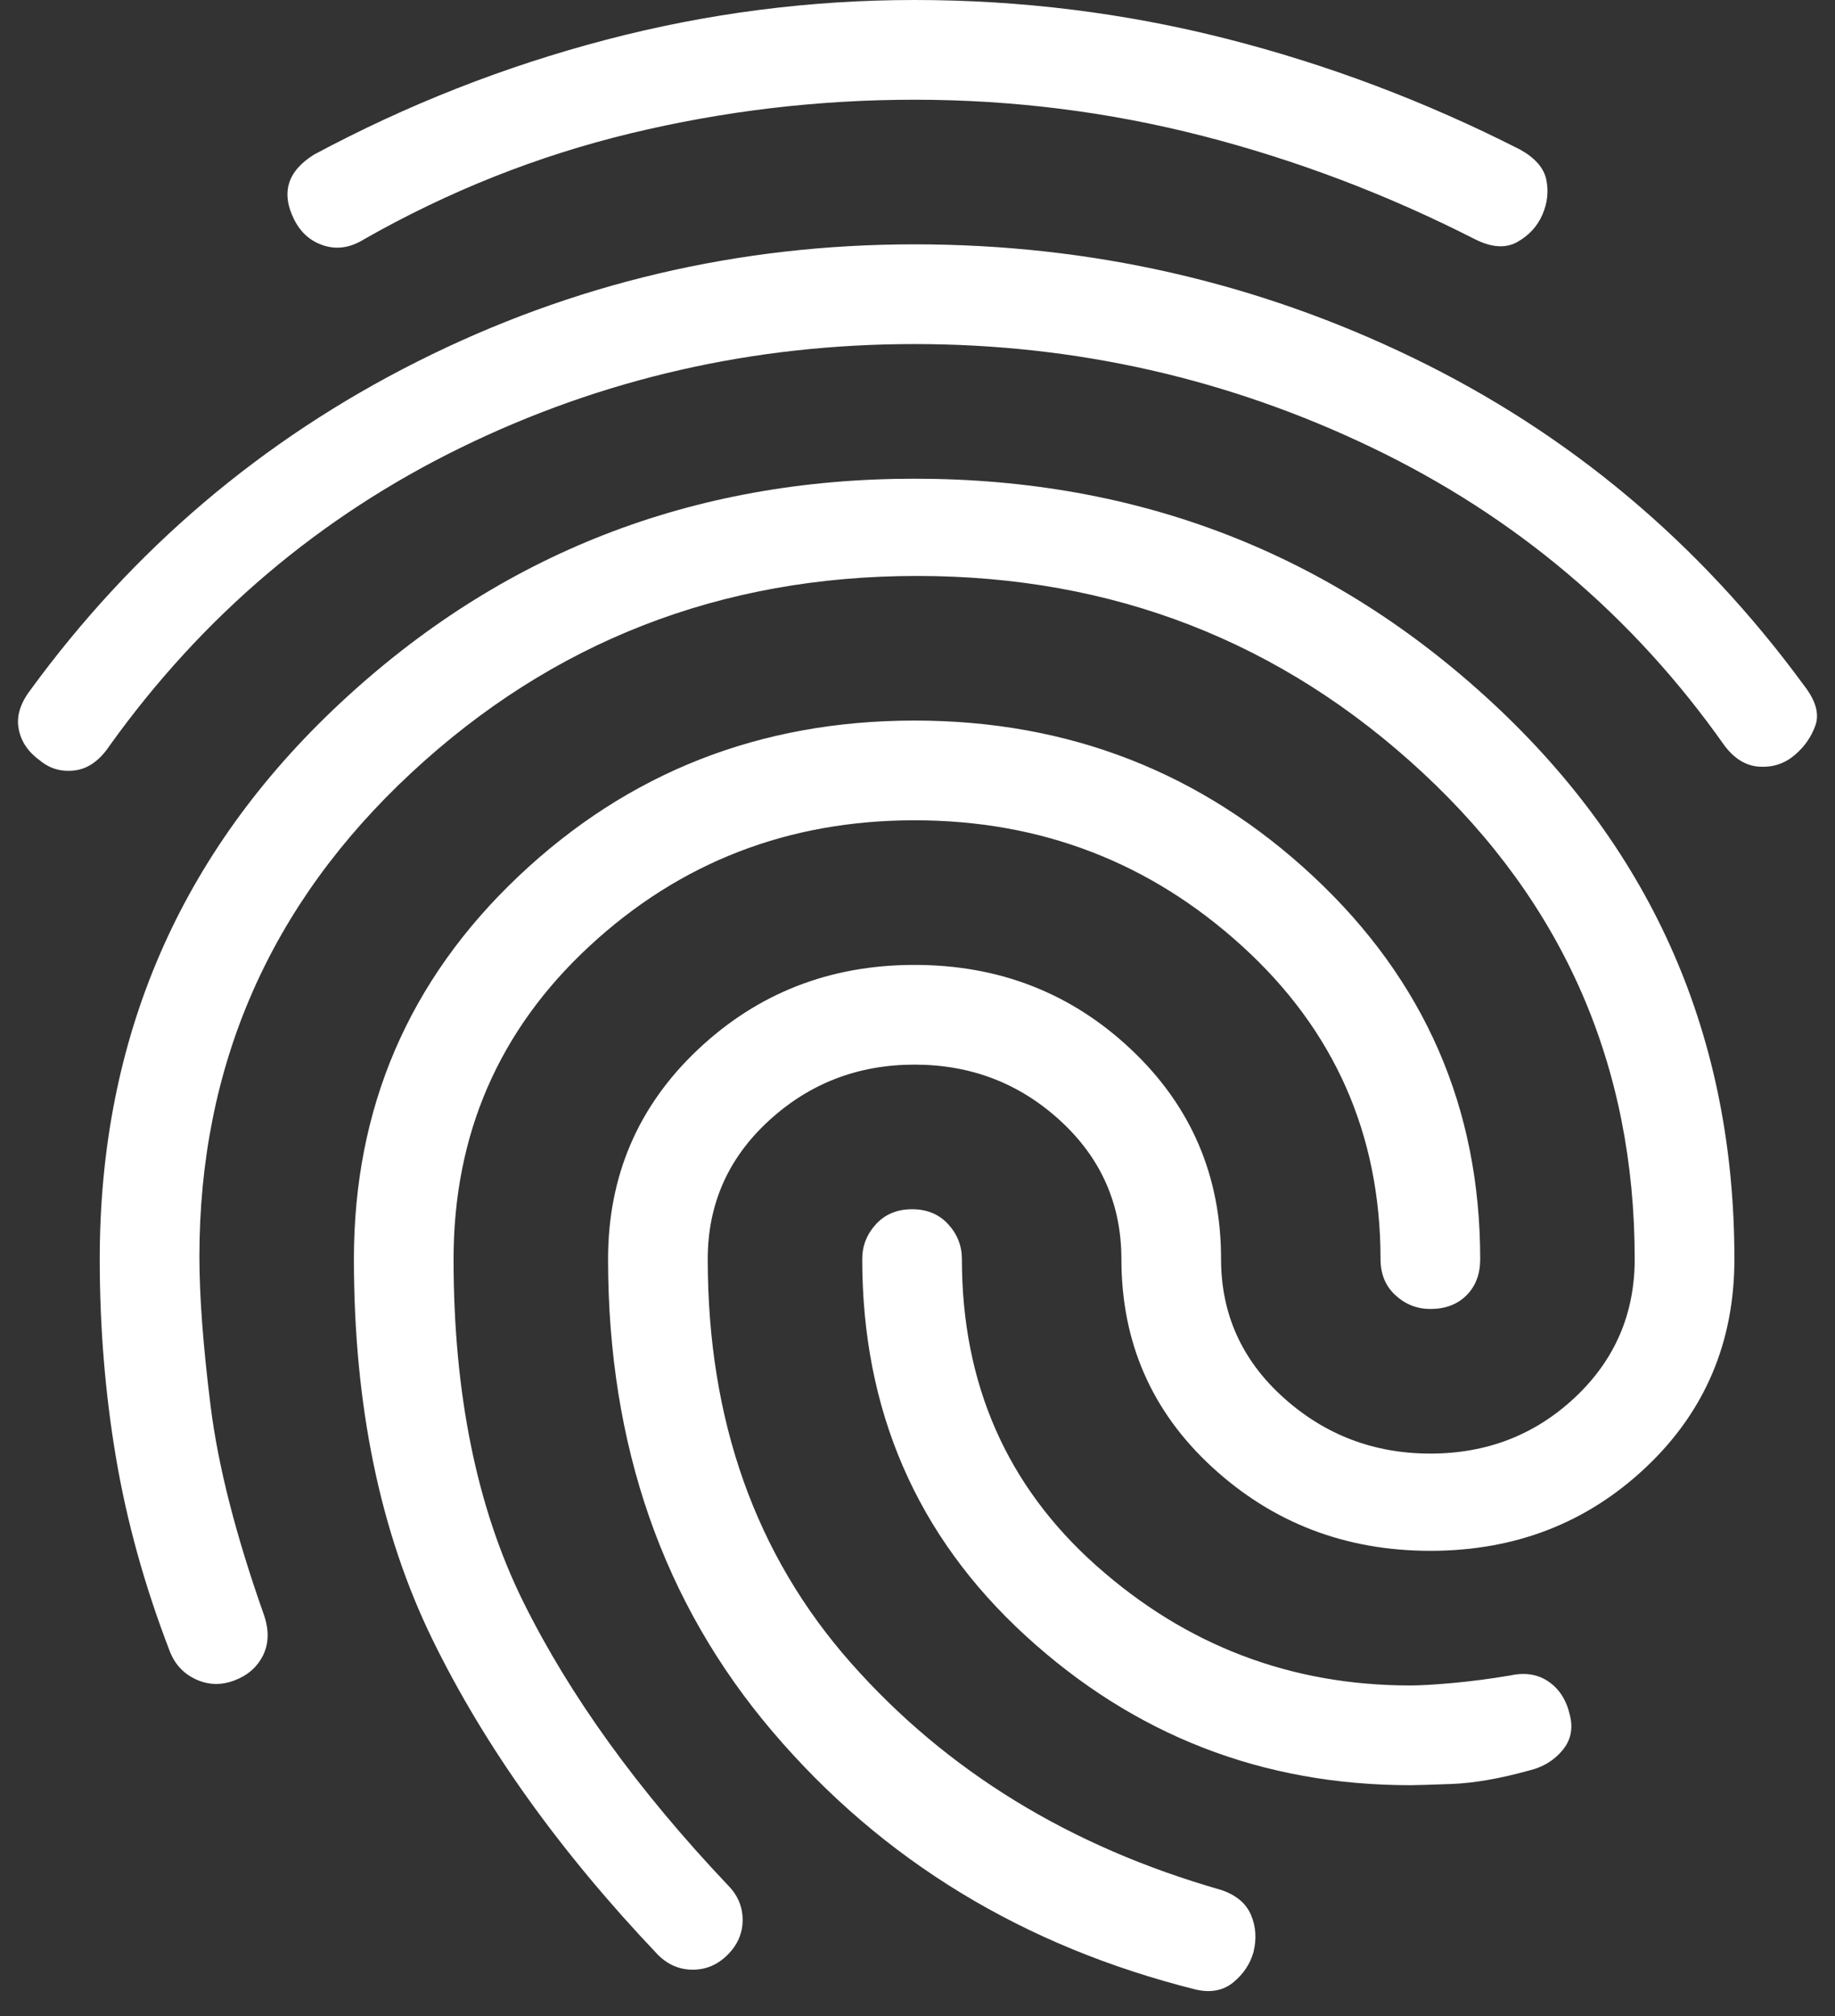 <svg width="51" height="56" viewBox="0 0 51 56" fill="none" xmlns="http://www.w3.org/2000/svg">
<rect x="0" y="0" width="51" height="56" fill="#333333" stroke="none"/>
<path d="M25.418 6.787C30.312 6.787 34.929 7.837 39.27 9.938C43.61 12.039 47.234 15.075 50.143 19.045C50.466 19.461 50.57 19.83 50.454 20.154C50.339 20.477 50.143 20.754 49.866 20.985C49.589 21.215 49.266 21.319 48.896 21.296C48.527 21.273 48.204 21.077 47.927 20.708C45.387 17.106 42.121 14.348 38.127 12.431C34.133 10.515 29.897 9.557 25.418 9.557C20.94 9.557 16.738 10.515 12.814 12.431C8.889 14.348 5.634 17.106 3.049 20.708C2.772 21.123 2.448 21.354 2.079 21.4C1.71 21.446 1.386 21.354 1.109 21.123C0.786 20.892 0.59 20.604 0.521 20.257C0.452 19.911 0.555 19.553 0.832 19.184C3.695 15.259 7.285 12.212 11.602 10.042C15.919 7.872 20.524 6.787 25.418 6.787ZM25.418 13.297C31.651 13.297 37.007 15.375 41.486 19.53C45.964 23.686 48.204 28.834 48.204 34.974C48.204 37.283 47.384 39.211 45.745 40.757C44.106 42.304 42.109 43.077 39.754 43.077C37.4 43.077 35.38 42.304 33.694 40.757C32.009 39.211 31.167 37.283 31.167 34.974C31.167 33.451 30.601 32.169 29.47 31.131C28.339 30.092 26.988 29.572 25.418 29.572C23.849 29.572 22.498 30.092 21.367 31.131C20.236 32.169 19.67 33.451 19.67 34.974C19.67 39.453 20.997 43.193 23.652 46.194C26.307 49.195 29.735 51.296 33.937 52.496C34.352 52.635 34.629 52.865 34.768 53.189C34.906 53.512 34.929 53.858 34.837 54.227C34.745 54.551 34.56 54.828 34.283 55.059C34.006 55.289 33.66 55.359 33.244 55.266C28.442 54.066 24.518 51.677 21.471 48.098C18.424 44.52 16.9 40.145 16.9 34.974C16.9 32.666 17.731 30.727 19.393 29.157C21.055 27.587 23.064 26.802 25.418 26.802C27.773 26.802 29.782 27.587 31.444 29.157C33.106 30.727 33.937 32.666 33.937 34.974C33.937 36.498 34.514 37.779 35.668 38.818C36.822 39.857 38.185 40.376 39.754 40.376C41.324 40.376 42.663 39.857 43.771 38.818C44.879 37.779 45.433 36.498 45.433 34.974C45.433 29.619 43.471 25.117 39.547 21.469C35.622 17.822 30.936 15.998 25.488 15.998C20.04 15.998 15.353 17.822 11.429 21.469C7.504 25.117 5.542 29.595 5.542 34.905C5.542 36.013 5.646 37.398 5.854 39.06C6.061 40.723 6.558 42.662 7.343 44.878C7.481 45.294 7.469 45.663 7.308 45.986C7.146 46.309 6.881 46.54 6.511 46.679C6.142 46.817 5.784 46.806 5.438 46.644C5.092 46.482 4.849 46.217 4.711 45.847C4.018 44.047 3.522 42.258 3.222 40.48C2.922 38.703 2.772 36.867 2.772 34.974C2.772 28.834 4.999 23.686 9.455 19.53C13.91 15.375 19.232 13.297 25.418 13.297ZM25.418 0C28.373 0 31.259 0.358 34.075 1.073C36.892 1.789 39.616 2.816 42.248 4.155C42.663 4.386 42.906 4.663 42.975 4.986C43.044 5.31 43.009 5.633 42.871 5.956C42.732 6.279 42.502 6.533 42.178 6.718C41.855 6.903 41.463 6.879 41.001 6.649C38.554 5.402 36.026 4.444 33.417 3.774C30.809 3.105 28.142 2.77 25.418 2.77C22.74 2.77 20.109 3.082 17.523 3.705C14.938 4.329 12.467 5.31 10.113 6.649C9.743 6.879 9.374 6.937 9.005 6.822C8.635 6.706 8.358 6.464 8.174 6.095C7.989 5.725 7.943 5.39 8.035 5.09C8.127 4.79 8.358 4.525 8.728 4.294C11.313 2.909 14.014 1.847 16.831 1.108C19.647 0.369 22.51 0 25.418 0ZM25.418 20.015C29.712 20.015 33.406 21.458 36.499 24.343C39.593 27.229 41.139 30.773 41.139 34.974C41.139 35.39 41.013 35.725 40.759 35.979C40.505 36.233 40.17 36.359 39.754 36.359C39.385 36.359 39.062 36.233 38.785 35.979C38.508 35.725 38.369 35.39 38.369 34.974C38.369 31.512 37.088 28.614 34.526 26.283C31.963 23.951 28.927 22.785 25.418 22.785C21.909 22.785 18.897 23.951 16.38 26.283C13.864 28.614 12.606 31.512 12.606 34.974C12.606 38.714 13.252 41.888 14.545 44.497C15.838 47.106 17.731 49.726 20.224 52.358C20.501 52.635 20.64 52.958 20.64 53.327C20.64 53.697 20.501 54.02 20.224 54.297C19.947 54.574 19.624 54.712 19.255 54.712C18.885 54.712 18.562 54.574 18.285 54.297C15.561 51.434 13.472 48.514 12.017 45.536C10.563 42.558 9.836 39.037 9.836 34.974C9.836 30.773 11.359 27.229 14.407 24.343C17.454 21.458 21.125 20.015 25.418 20.015ZM25.349 33.589C25.765 33.589 26.099 33.728 26.353 34.005C26.607 34.282 26.734 34.605 26.734 34.974C26.734 38.437 27.981 41.277 30.474 43.493C32.967 45.709 35.876 46.817 39.2 46.817C39.477 46.817 39.87 46.794 40.378 46.748C40.886 46.702 41.416 46.633 41.971 46.54C42.386 46.448 42.744 46.505 43.044 46.713C43.344 46.921 43.54 47.233 43.633 47.648C43.725 48.018 43.656 48.341 43.425 48.618C43.194 48.895 42.894 49.08 42.525 49.172C41.694 49.403 40.966 49.53 40.343 49.553C39.72 49.576 39.339 49.587 39.2 49.587C35.091 49.587 31.524 48.202 28.5 45.432C25.476 42.662 23.964 39.176 23.964 34.974C23.964 34.605 24.091 34.282 24.345 34.005C24.599 33.728 24.934 33.589 25.349 33.589Z" fill="white"/>
</svg>
